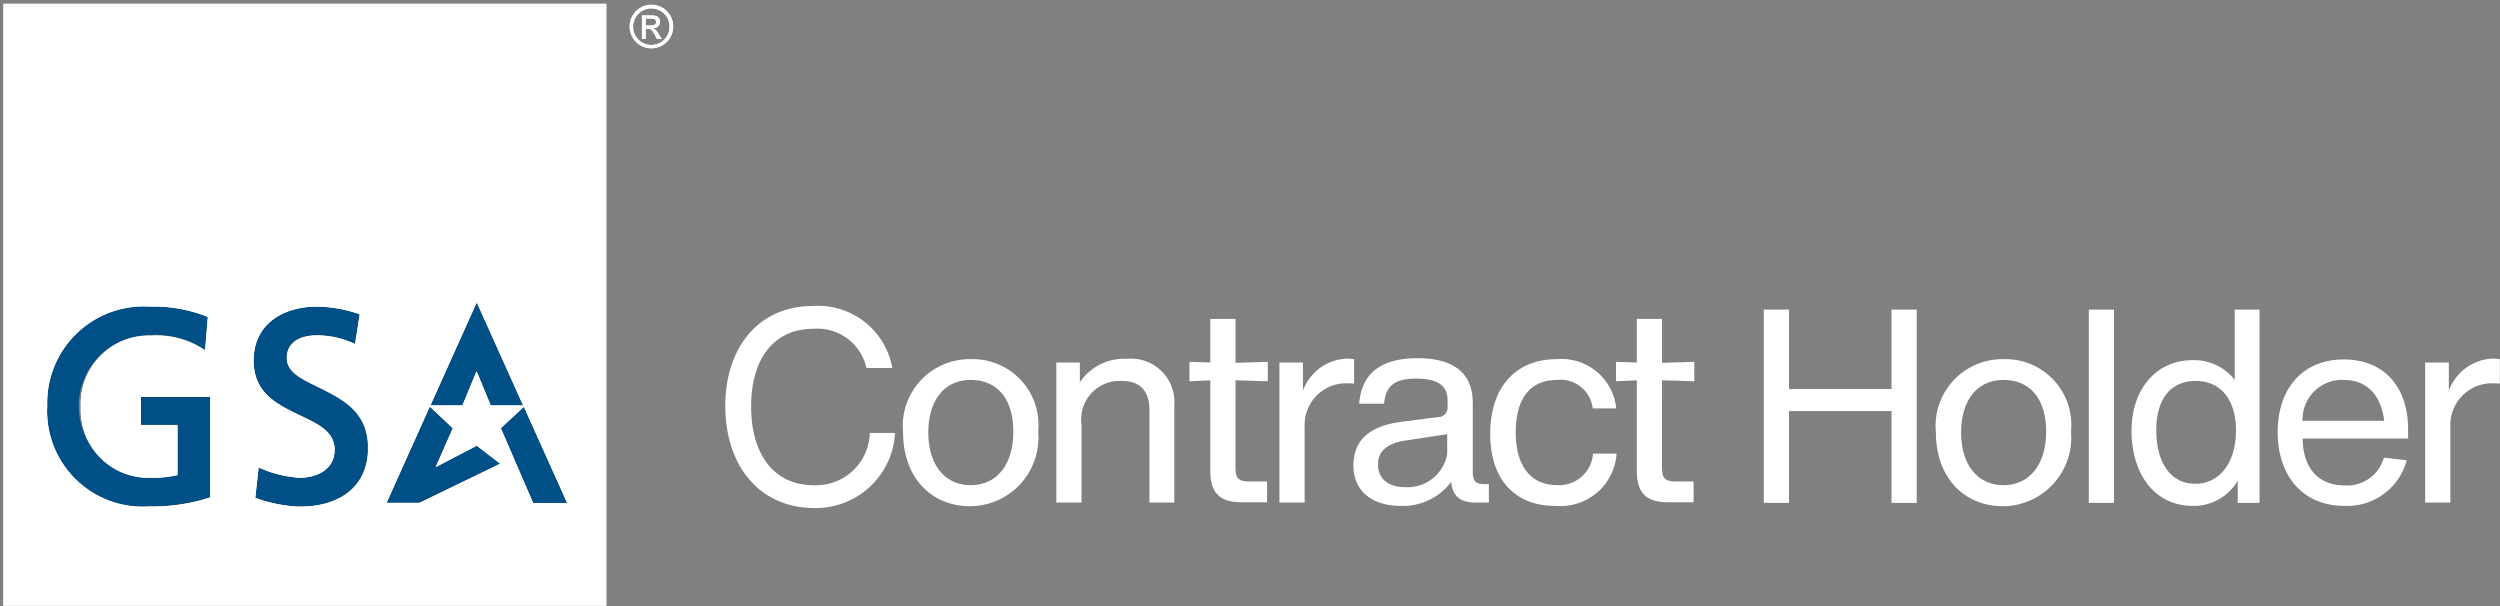 <svg id="Group_3478" data-name="Group 3478" xmlns="http://www.w3.org/2000/svg" xmlns:xlink="http://www.w3.org/1999/xlink" width="129.914" height="31.501" viewBox="0 0 129.914 31.501">
  <rect x="0" y="0" width="129.914" height="31.501" fill="#808080" stroke="none"/>
  <defs>
    <clipPath id="clip-path">
      <rect id="Rectangle_1688" data-name="Rectangle 1688" width="129.914" height="31.501" fill="none"/>
    </clipPath>
  </defs>
  <g id="Group_3477" data-name="Group 3477" transform="translate(0 0)" clip-path="url(#clip-path)">
    <path id="Path_25847" data-name="Path 25847" d="M31.227,40.127c.629.313,1.258.714,1.258,1.515,0,1.044-.909,1.462-1.8,1.462a5.754,5.754,0,0,1-2.148-.539l-.175,1.584a8.176,8.176,0,0,0,2.148.452c1.991.07,3.72-.853,3.72-3.046,0-2.019-1.5-2.611-2.951-3.342-.542-.261-1.258-.626-1.258-1.34,0-.905.8-1.184,1.589-1.184a4.7,4.7,0,0,1,1.956.452l.245-1.549a6.918,6.918,0,0,0-2.236-.4c-1.816,0-3.283.957-3.283,2.8-.018,1.95,1.555,2.437,2.934,3.133" transform="translate(-15.124 -18.277)" fill="#005087"/>
    <path id="Path_25848" data-name="Path 25848" d="M50.441,37.328l.734,1.776h1.694l-2.428-5.361L48.031,39.1h1.677Z" transform="translate(-25.676 -18.037)" fill="#005087"/>
    <path id="Path_25849" data-name="Path 25849" d="M49.056,48.369l-1.223-.94L45.7,48.544l.891-2.019L45.388,45.41l-2.236,5h1.711Z" transform="translate(-23.068 -24.274)" fill="#005087"/>
    <path id="Path_25850" data-name="Path 25850" d="M10.563,44.563a9.661,9.661,0,0,0,3.161-.47V38.871h-3.6v1.462h1.886v2.594a6.469,6.469,0,0,1-1.45.139,3.7,3.7,0,0,1,.088-7.4,4.622,4.622,0,0,1,2.812.766l.14-1.741a7.818,7.818,0,0,0-3.021-.539,5.07,5.07,0,0,0-5.327,5.187,4.952,4.952,0,0,0,5.309,5.222" transform="translate(-2.809 -18.257)" fill="#005087"/>
    <path id="Path_25851" data-name="Path 25851" d="M57.588,50.406h1.764l-2.253-5-1.187,1.114Z" transform="translate(-29.888 -24.275)" fill="#005087"/>
    <path id="Path_25852" data-name="Path 25852" d="M.375,31.7H31.707V.421H.375Zm7.6-6.649a5.586,5.586,0,0,0,1.449-.139V22.319h-1.9V20.856h3.6v5.222a9.588,9.588,0,0,1-3.161.47,4.974,4.974,0,0,1-5.309-5.239,5.013,5.013,0,0,1,5.327-5.152,7.511,7.511,0,0,1,3.022.539l-.14,1.741a4.506,4.506,0,0,0-2.812-.766,3.534,3.534,0,0,0-3.65,3.708,3.508,3.508,0,0,0,3.58,3.673m8.4-4.891c1.467.731,2.952,1.323,2.952,3.342,0,2.193-1.729,3.116-3.72,3.046a7.519,7.519,0,0,1-2.148-.452l.175-1.584a6.2,6.2,0,0,0,2.148.539c.909-.017,1.8-.435,1.8-1.462,0-.8-.646-1.2-1.257-1.515-1.38-.7-2.952-1.184-2.952-3.116,0-1.845,1.467-2.8,3.283-2.8a6.84,6.84,0,0,1,2.236.4l-.245,1.549a4.651,4.651,0,0,0-1.956-.452c-.786,0-1.589.278-1.589,1.184,0,.679.734,1.044,1.275,1.323m7.353,2.315-.891,2.019,2.131-1.114,1.223.94L22,26.357H20.285l2.253-5.013Zm-1.17-1.184,2.41-5.361,2.41,5.361H25.7l-.734-1.775-.734,1.775ZM27.9,26.357l-1.677-3.882,1.205-1.114,2.253,5.013H27.9Z" transform="translate(-0.2 -0.225)" fill="#fff"/>
    <path id="Path_25853" data-name="Path 25853" d="M72.265,2.391a.349.349,0,0,0,.349-.348.326.326,0,0,0-.192-.278.779.779,0,0,0-.332-.035h-.419V2.949h.192V2.426h.122c.157,0,.21.052.367.331l.1.191H72.7L72.544,2.7a.854.854,0,0,0-.279-.313m-.157-.139h-.244V1.887h.227c.227,0,.315.052.315.174,0,.139-.1.191-.3.191" transform="translate(-38.312 -0.925)" fill="#fff"/>
    <path id="Path_25854" data-name="Path 25854" d="M71.418.533a1.131,1.131,0,1,0,1.135,1.131A1.131,1.131,0,0,0,71.418.533m0,2.089a.949.949,0,1,1,0-1.9.937.937,0,0,1,.943.94.931.931,0,0,1-.943.957" transform="translate(-37.57 -0.285)" fill="#fff"/>
    <path id="Path_25855" data-name="Path 25855" d="M.375,31.7H31.707V.421H.375Zm7.6-6.649a5.586,5.586,0,0,0,1.449-.139V22.319h-1.9V20.856h3.6v5.222a9.588,9.588,0,0,1-3.161.47,4.974,4.974,0,0,1-5.309-5.239,5.013,5.013,0,0,1,5.327-5.152,7.511,7.511,0,0,1,3.022.539l-.14,1.741a4.506,4.506,0,0,0-2.812-.766,3.534,3.534,0,0,0-3.65,3.708,3.508,3.508,0,0,0,3.58,3.673m8.4-4.891c1.467.731,2.952,1.323,2.952,3.342,0,2.193-1.729,3.116-3.72,3.046a7.519,7.519,0,0,1-2.148-.452l.175-1.584a6.2,6.2,0,0,0,2.148.539c.909-.017,1.8-.435,1.8-1.462,0-.8-.646-1.2-1.257-1.515-1.38-.7-2.952-1.184-2.952-3.116,0-1.845,1.467-2.8,3.283-2.8a6.84,6.84,0,0,1,2.236.4l-.245,1.549a4.651,4.651,0,0,0-1.956-.452c-.786,0-1.589.278-1.589,1.184,0,.679.734,1.044,1.275,1.323m7.353,2.315-.891,2.019,2.131-1.114,1.223.94L22,26.357H20.285l2.253-5.013Zm-1.17-1.184,2.41-5.361,2.41,5.361H25.7l-.734-1.775-.734,1.775ZM27.9,26.357l-1.677-3.882,1.205-1.114,2.253,5.013H27.9Z" transform="translate(-0.2 -0.225)" fill="#fff"/>
    <path id="Path_25856" data-name="Path 25856" d="M72.265,2.391a.349.349,0,0,0,.349-.348.326.326,0,0,0-.192-.278.779.779,0,0,0-.332-.035h-.419V2.949h.192V2.426h.122c.157,0,.21.052.367.331l.1.191H72.7L72.544,2.7a.854.854,0,0,0-.279-.313m-.157-.139h-.244V1.887h.227c.227,0,.315.052.315.174,0,.139-.1.191-.3.191" transform="translate(-38.312 -0.925)" fill="#fff"/>
    <path id="Path_25857" data-name="Path 25857" d="M71.418.533a1.131,1.131,0,1,0,1.135,1.131A1.131,1.131,0,0,0,71.418.533m0,2.089a.949.949,0,1,1,0-1.9.937.937,0,0,1,.943.94.931.931,0,0,1-.943.957" transform="translate(-37.57 -0.285)" fill="#fff"/>
    <path id="Path_25858" data-name="Path 25858" d="M80.977,39.359c0-3.081,1.764-5.2,4.541-5.2a3.919,3.919,0,0,1,4.139,3.22H88.312a2.609,2.609,0,0,0-2.742-2.037c-2.043,0-3.249,1.515-3.249,4.038s1.205,4.091,3.249,4.091a2.789,2.789,0,0,0,2.916-2.715H89.8a4.13,4.13,0,0,1-4.262,3.9c-2.829-.035-4.559-2.245-4.559-5.292" transform="translate(-43.287 -18.257)" fill="#fff"/>
    <path id="Path_25859" data-name="Path 25859" d="M100.827,43.912a3.475,3.475,0,0,1,3.545-3.812,3.417,3.417,0,0,1,3.476,3.76,3.568,3.568,0,0,1-3.528,3.882c-2.078,0-3.493-1.549-3.493-3.83m5.729-.052c0-1.654-.8-2.68-2.218-2.68-1.38,0-2.2,1.079-2.2,2.733s.839,2.733,2.2,2.733c1.415,0,2.218-1.131,2.218-2.785" transform="translate(-53.898 -21.436)" fill="#fff"/>
    <path id="Path_25860" data-name="Path 25860" d="M124.068,42.482V47.53h-1.293V42.743c0-1.01-.471-1.532-1.449-1.532a2,2,0,0,0-2.079,2.28V47.53h-1.31V40.254h1.223v1.027a2.771,2.771,0,0,1,2.445-1.219,2.254,2.254,0,0,1,2.463,2.419" transform="translate(-63.045 -21.416)" fill="#fff"/>
    <path id="Path_25861" data-name="Path 25861" d="M135.191,43.358c0,.539.175.7.7.7h.943v1.079h-1.327c-1.135,0-1.624-.488-1.624-1.619V38.8l-1.083.052V37.84l1.083.035V35.612h1.31v2.28l1.677-.052v1.01l-1.677-.052Z" transform="translate(-70.989 -19.037)" fill="#fff"/>
    <path id="Path_25862" data-name="Path 25862" d="M146.732,40.06v1.271a4.16,4.16,0,0,0-.471-.017,2.159,2.159,0,0,0-2.1,2.228V47.51h-1.31V40.234h1.222V41.7a2.537,2.537,0,0,1,2.376-1.671c.1.018.192.018.279.035" transform="translate(-76.365 -21.396)" fill="#fff"/>
    <path id="Path_25863" data-name="Path 25863" d="M158.148,46.533v.957h-.7c-.786,0-1.205-.348-1.258-1.079a3.117,3.117,0,0,1-2.637,1.253c-1.484,0-2.445-.783-2.445-2.106,0-1.2.716-2.037,2.5-2.263l1.869-.243a.5.5,0,0,0,.524-.557v-.313c0-.766-.507-1.131-1.642-1.131-1.048,0-1.572.33-1.659,1.306h-1.292c.122-1.6,1.152-2.367,3.039-2.367,1.816,0,2.864.731,2.864,2.332v3.586c0,.487.157.626.629.626Zm-2.166-1.584v-1.01l-2.183.331c-1.013.156-1.414.609-1.414,1.253,0,.748.559,1.166,1.4,1.166a2.085,2.085,0,0,0,2.2-1.741" transform="translate(-80.777 -21.376)" fill="#fff"/>
    <path id="Path_25864" data-name="Path 25864" d="M166.382,43.982c0-2.454,1.345-3.882,3.458-3.882a2.863,2.863,0,0,1,3.091,2.559h-1.223a1.679,1.679,0,0,0-1.834-1.48c-1.467,0-2.166,1.01-2.166,2.733s.768,2.733,2.148,2.733a1.767,1.767,0,0,0,1.869-1.636h1.223a2.922,2.922,0,0,1-3.161,2.716c-2.061.017-3.406-1.306-3.406-3.743" transform="translate(-88.941 -21.436)" fill="#fff"/>
    <path id="Path_25865" data-name="Path 25865" d="M182.809,43.358c0,.539.175.7.7.7h.943v1.079h-1.327c-1.135,0-1.624-.488-1.624-1.619V38.8l-1.083.052V37.84l1.083.035V35.612h1.31v2.28l1.677-.052v1.01l-1.677-.052Z" transform="translate(-96.443 -19.037)" fill="#fff"/>
    <path id="Path_25866" data-name="Path 25866" d="M204.873,34.565V44.609h-1.31V39.84h-5.327v4.769h-1.31V34.565h1.31V38.69h5.327V34.565Z" transform="translate(-105.269 -18.477)" fill="#fff"/>
    <path id="Path_25867" data-name="Path 25867" d="M216.139,43.912a3.475,3.475,0,0,1,3.545-3.812,3.417,3.417,0,0,1,3.476,3.76,3.568,3.568,0,0,1-3.528,3.882c-2.078,0-3.493-1.549-3.493-3.83m5.729-.052c0-1.654-.8-2.68-2.218-2.68-1.38,0-2.2,1.079-2.2,2.733s.839,2.733,2.2,2.733c1.4,0,2.218-1.131,2.218-2.785" transform="translate(-115.539 -21.436)" fill="#fff"/>
    <rect id="Rectangle_1687" data-name="Rectangle 1687" width="1.31" height="10.044" transform="translate(108.546 16.088)" fill="#fff"/>
    <path id="Path_25868" data-name="Path 25868" d="M244.632,34.565V44.609H243.5V43.46a2.653,2.653,0,0,1-2.341,1.306c-1.973,0-3.178-1.654-3.178-3.9,0-2.193,1.31-3.673,3.161-3.673a2.676,2.676,0,0,1,2.2,1.027V34.565Zm-1.223,6.3c0-1.723-.873-2.593-2.1-2.593-1.258,0-2.043.9-2.043,2.559,0,1.689.751,2.785,2.008,2.785,1.223.017,2.131-1.027,2.131-2.75" transform="translate(-127.214 -18.477)" fill="#fff"/>
    <path id="Path_25869" data-name="Path 25869" d="M261.06,44.245h-5.467c.035,1.636.891,2.437,2.2,2.437a1.979,1.979,0,0,0,2.026-1.445l1.187.139a3.2,3.2,0,0,1-3.248,2.367c-2.183,0-3.458-1.6-3.458-3.829s1.258-3.778,3.441-3.778c2.044,0,3.336,1.375,3.336,3.638v.47Zm-5.467-.923h4.244c-.175-1.375-.925-2.123-2.113-2.123a2.054,2.054,0,0,0-2.131,2.123" transform="translate(-135.939 -21.456)" fill="#fff"/>
    <path id="Path_25870" data-name="Path 25870" d="M274.651,40.06v1.271a4.16,4.16,0,0,0-.471-.017,2.159,2.159,0,0,0-2.1,2.228V47.51h-1.31V40.234H272V41.7a2.537,2.537,0,0,1,2.376-1.671c.1.018.192.018.279.035" transform="translate(-144.745 -21.396)" fill="#fff"/>
  </g>
</svg>
